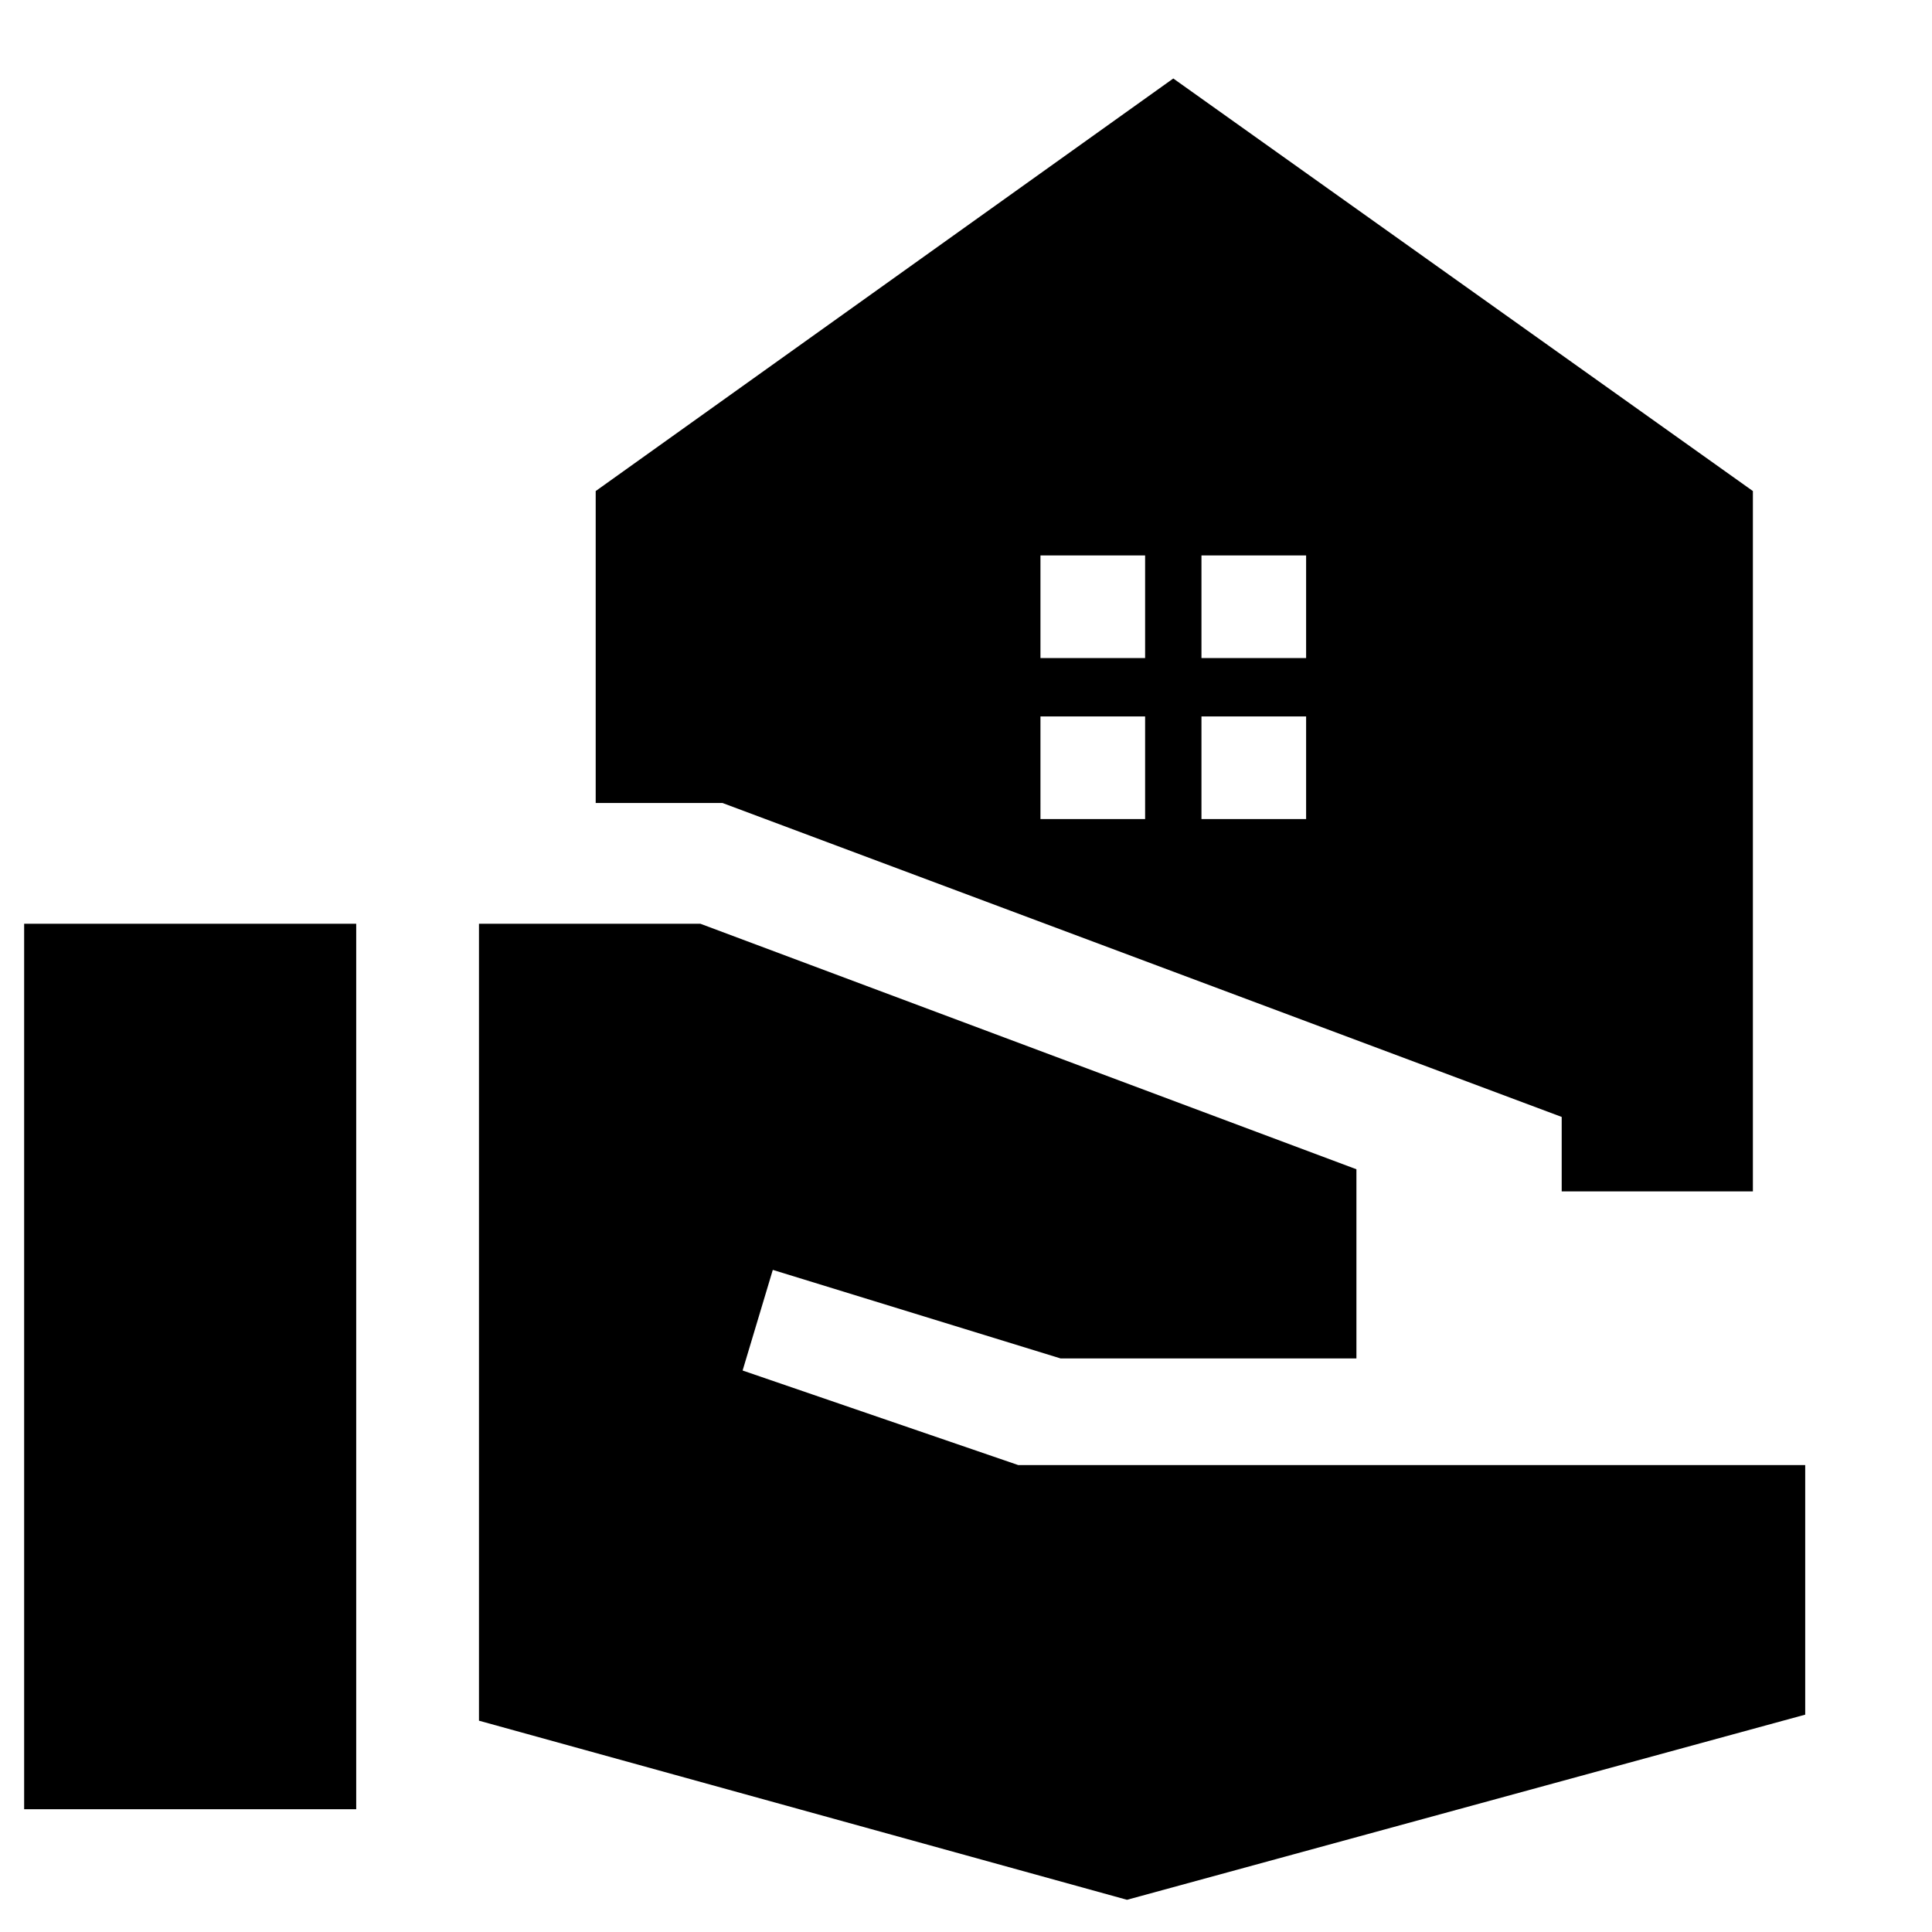 <svg xmlns="http://www.w3.org/2000/svg" width="48" height="48"><path d="M38.8 29.6v-1.85l-20.85-7.8H14.8V12.2L29.15 1.95l14.4 10.25v17.4zM.6 44.95v-22h8.25v22zM28 47.2l-16.1-4.45v-19.8h5.5l16.3 6.1v4.7h-7.35l-7.15-2.2-.75 2.5 6.85 2.35h19.55v6.2zm1.85-30.85h2.6V13.8h-2.6zm-4 0h2.6V13.8h-2.6zm4 4h2.6V17.8h-2.6zm-4 0h2.6V17.8h-2.6z"/></svg>